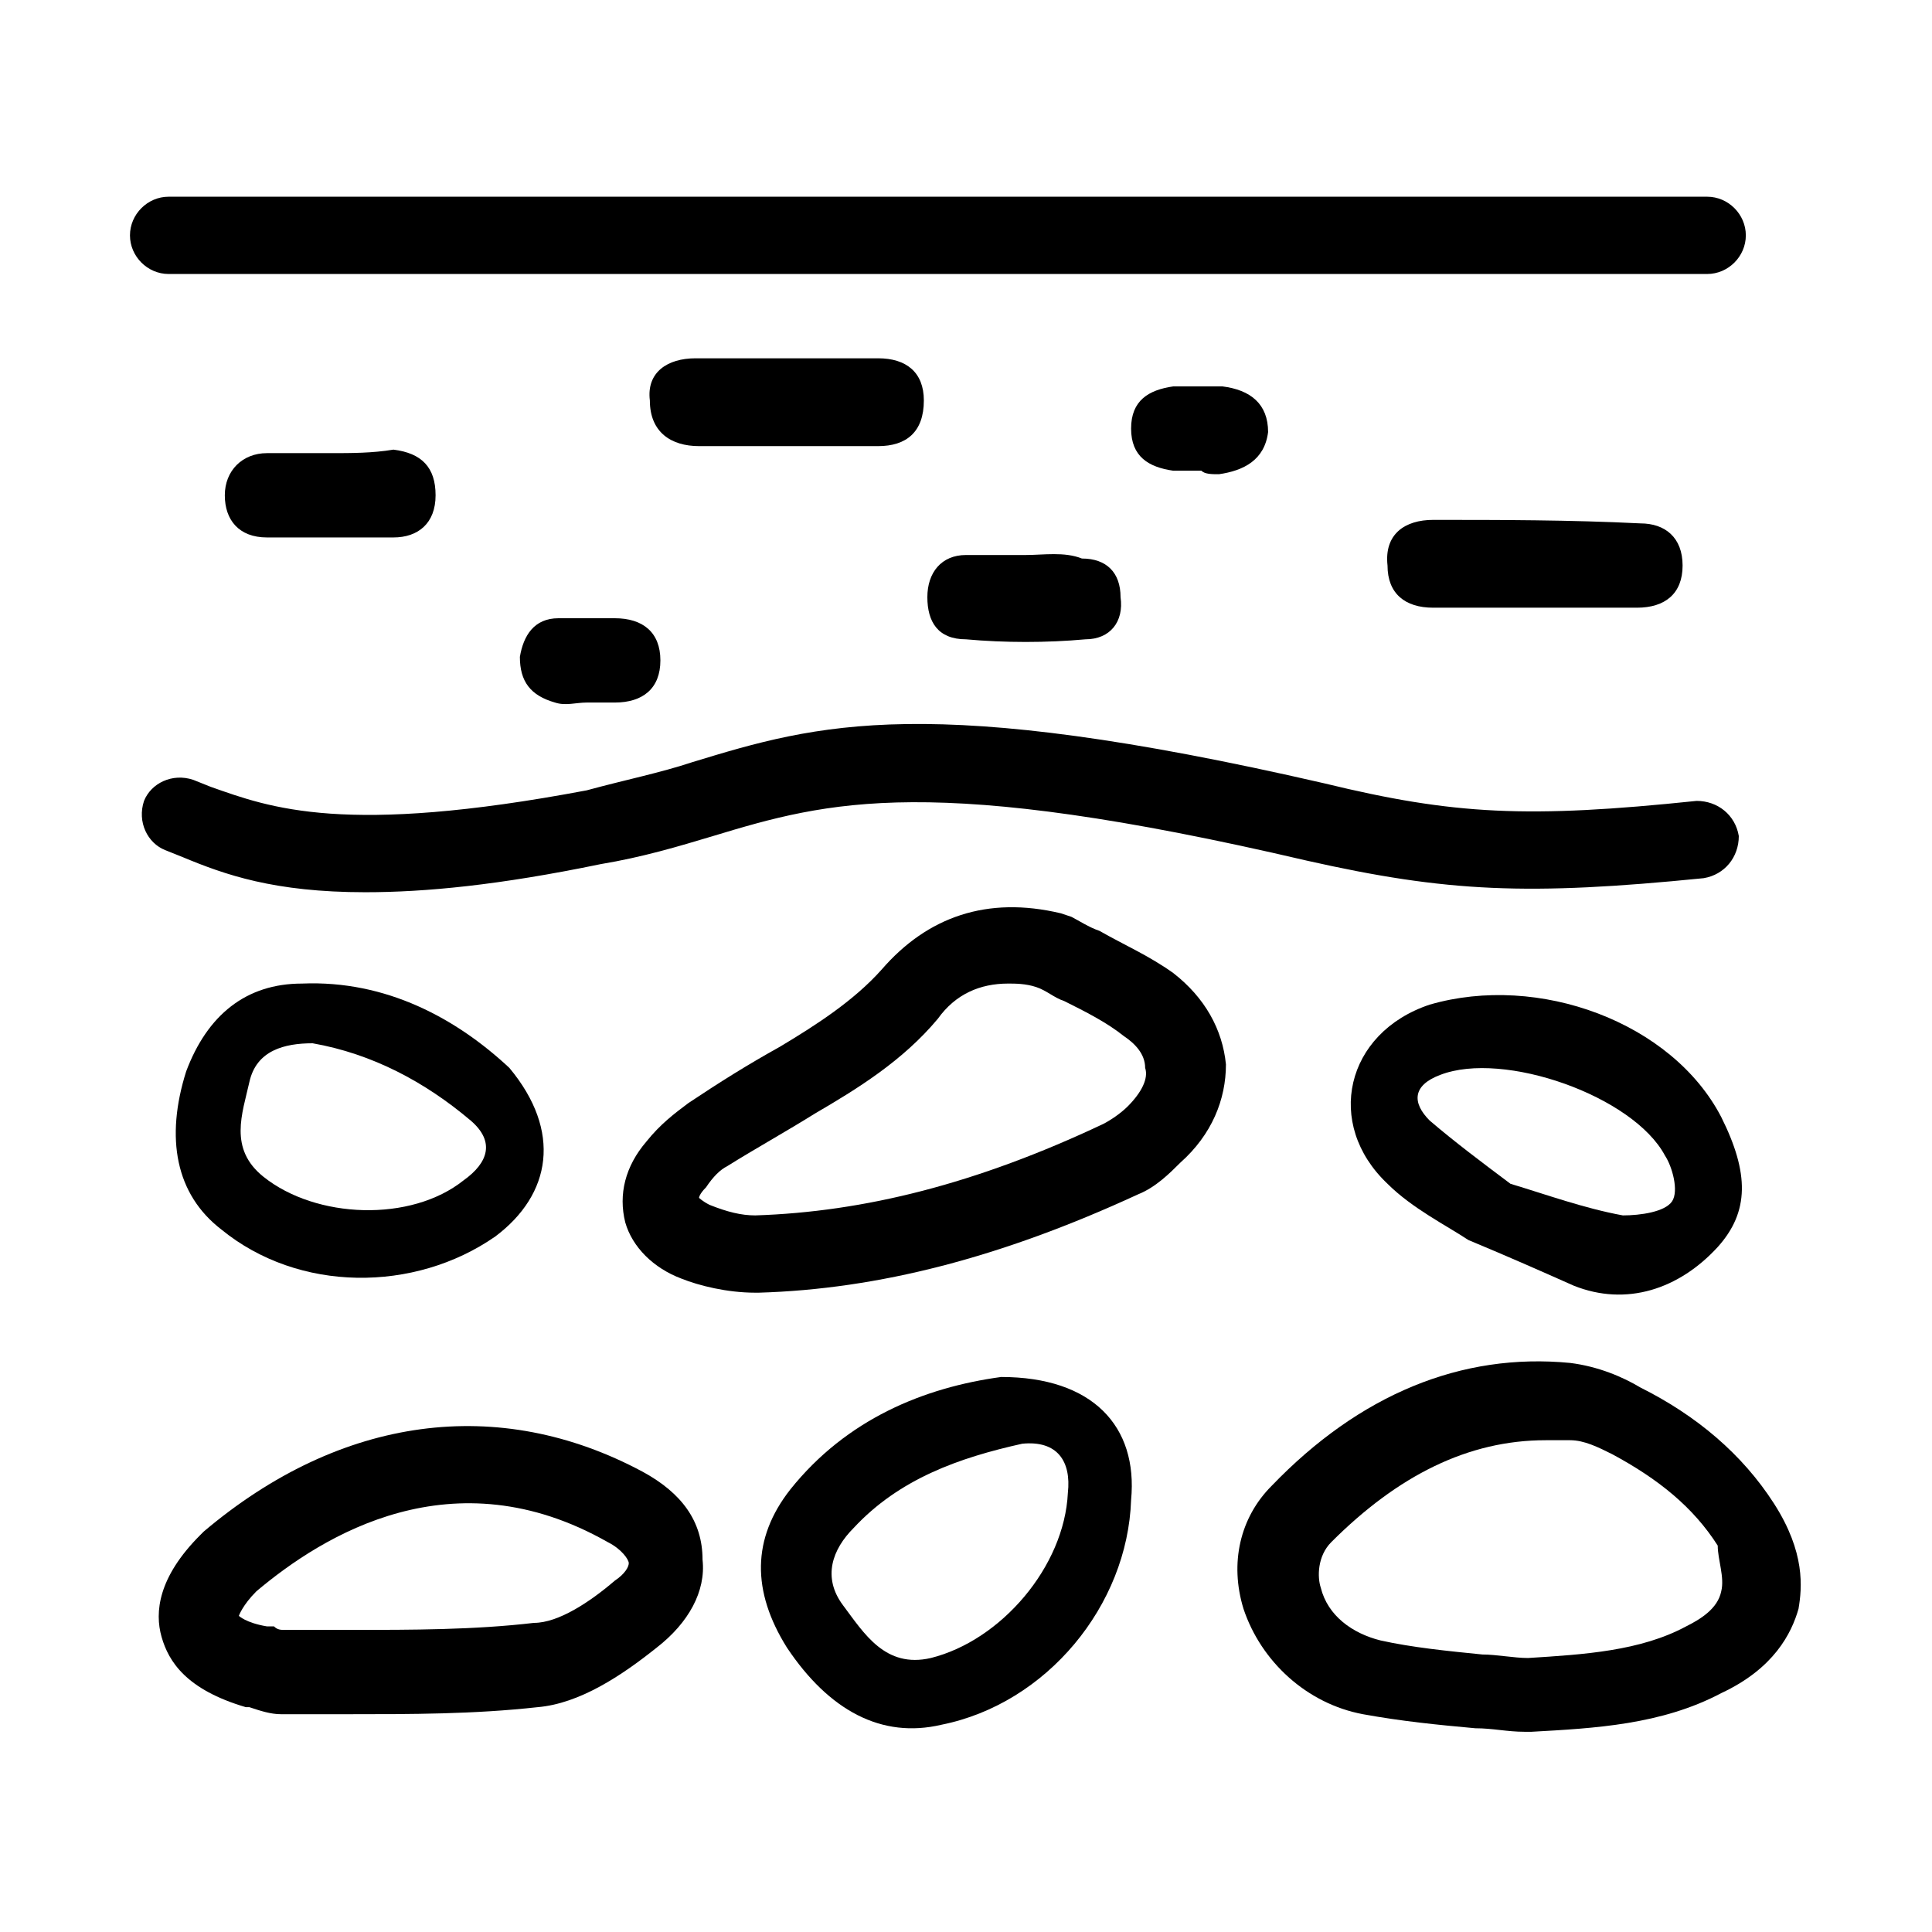 <?xml version="1.0" encoding="utf-8"?>
<!-- Generator: Adobe Illustrator 23.0.3, SVG Export Plug-In . SVG Version: 6.00 Build 0)  -->
<svg version="1.1" id="Layer_1" xmlns="http://www.w3.org/2000/svg" xmlns:xlink="http://www.w3.org/1999/xlink" x="0px" y="0px"
	 viewBox="0 0 55 55" enable-background="new 0 0 55 55" xml:space="preserve">
<g>
	<path d="M33.4,27.7c-0.7-0.5-1.4-0.8-2.1-1.2c-0.3-0.1-0.6-0.3-0.8-0.4L30.2,26c-2.1-0.5-3.8,0.1-5.1,1.6c-0.8,0.9-1.9,1.6-2.9,2.2
		c-0.9,0.5-1.7,1-2.6,1.6c-0.4,0.3-0.8,0.6-1.2,1.1c-0.6,0.7-0.8,1.5-0.6,2.3c0.2,0.7,0.8,1.3,1.6,1.6c0.5,0.2,1.3,0.4,2.1,0.4
		c0,0,0.1,0,0.1,0c3.4-0.1,6.9-1,10.8-2.8c0.5-0.2,0.9-0.6,1.2-0.9c0.9-0.8,1.3-1.8,1.3-2.8C34.8,29.3,34.3,28.4,33.4,27.7z
		 M32.1,31.5c-0.2,0.2-0.5,0.4-0.7,0.5c-3.6,1.7-6.8,2.5-9.9,2.6c-0.4,0-0.8-0.1-1.3-0.3c-0.2-0.1-0.3-0.2-0.3-0.2
		c0,0,0-0.1,0.2-0.3c0.2-0.3,0.4-0.5,0.6-0.6c0.8-0.5,1.7-1,2.5-1.5c1.2-0.7,2.5-1.5,3.5-2.7c0.5-0.7,1.2-1,2-1c0.2,0,0.5,0,0.8,0.1
		c0.3,0.1,0.5,0.3,0.8,0.4c0.6,0.3,1.2,0.6,1.7,1c0.3,0.2,0.6,0.5,0.6,0.9C32.7,30.7,32.5,31.1,32.1,31.5z"/>
	<path d="M50.5,42.8c-0.9-1.4-2.2-2.5-3.8-3.3c-0.5-0.3-1.2-0.6-2-0.7c-3.1-0.3-6,0.9-8.5,3.5c-0.9,0.9-1.2,2.2-0.8,3.5
		c0.5,1.5,1.8,2.7,3.4,3c1.1,0.2,2.1,0.3,3.2,0.4c0.5,0,0.9,0.1,1.4,0.1l0.1,0l0.1,0c1.8-0.1,3.7-0.2,5.4-1.1c1.5-0.7,2-1.7,2.2-2.4
		C51.3,45.2,51.4,44.2,50.5,42.8z M49,45.3c-0.1,0.5-0.6,0.8-1,1c-1.3,0.7-2.9,0.8-4.5,0.9c-0.4,0-0.9-0.1-1.3-0.1
		c-1-0.1-2-0.2-2.9-0.4c-0.8-0.2-1.5-0.7-1.7-1.5c-0.1-0.3-0.1-0.9,0.3-1.3c1.9-1.9,3.9-2.9,6.1-2.9c0.2,0,0.4,0,0.7,0
		c0.4,0,0.8,0.2,1.2,0.4c1.3,0.7,2.3,1.5,3,2.6C48.9,44.4,49.1,44.9,49,45.3z"/>
	<path d="M18.3,41.9c-4.1-2.2-8.6-1.6-12.5,1.7l-0.1,0.1c-1.2,1.2-1.3,2.2-1.1,2.9s0.7,1.5,2.4,2l0.1,0c0.3,0.1,0.6,0.2,0.9,0.2
		c0,0,0,0,0,0c0.6,0,1.2,0,1.9,0c1.8,0,3.6,0,5.4-0.2c1.2-0.1,2.4-0.9,3.4-1.7c0.9-0.7,1.4-1.6,1.3-2.5C20,43.3,19.4,42.5,18.3,41.9
		z M17.5,45c-0.7,0.6-1.6,1.2-2.3,1.2c-1.7,0.2-3.5,0.2-5.2,0.2c-0.6,0-1.3,0-1.9,0c-0.1,0-0.2,0-0.3-0.1l-0.2,0
		C7,46.2,6.8,46,6.8,46c0,0,0,0,0,0c0,0,0.1-0.3,0.5-0.7c1.9-1.6,5.6-3.9,10-1.4c0.4,0.2,0.6,0.5,0.6,0.6
		C17.9,44.6,17.8,44.8,17.5,45z"/>
	<path d="M28.5,39.2c-2.2,0.3-4.4,1.2-6,3.2c-1.1,1.4-1.1,2.9-0.1,4.5c1.2,1.8,2.7,2.6,4.4,2.2c3-0.6,5.3-3.4,5.4-6.4
		C32.4,40.6,31.1,39.2,28.5,39.2z M30.4,42.5c-0.1,2.1-1.9,4.2-3.9,4.7c-1.3,0.3-1.9-0.7-2.5-1.5c-0.6-0.8-0.3-1.6,0.3-2.2
		c1.3-1.4,3-2,4.8-2.4C30.1,41,30.5,41.6,30.4,42.5z"/>
	<path d="M5.3,30.5C4.7,32.4,5,34,6.3,35c2.2,1.8,5.5,1.8,7.8,0.2c1.6-1.2,1.9-3,0.4-4.8C13,29,11,27.9,8.6,28
		C7,28,5.9,28.9,5.3,30.5z M13.4,31.9c0.7,0.6,0.5,1.2-0.2,1.7c-1.5,1.2-4.2,1.1-5.7-0.1c-1-0.8-0.6-1.8-0.4-2.7
		c0.2-0.9,1-1.1,1.8-1.1C10.6,30,12.1,30.8,13.4,31.9z"/>
	<path d="M40.7,28.6c-2.4,0.8-3,3.4-1.2,5.1c0.7,0.7,1.7,1.2,2.3,1.6c1.2,0.5,2.1,0.9,3,1.3c1.5,0.6,3,0.1,4.1-1.1
		c0.9-1,0.9-2.1,0.1-3.7C47.6,29.1,43.8,27.7,40.7,28.6z M47.6,34.2c-0.2,0.3-0.9,0.4-1.4,0.4c-1.1-0.2-2.2-0.6-3.2-0.9
		c-0.8-0.6-1.6-1.2-2.3-1.8c-0.5-0.5-0.5-1,0.3-1.3c1.8-0.7,5.5,0.6,6.4,2.3C47.6,33.2,47.8,33.9,47.6,34.2z"/>
	<path d="M40.8,14.8c-0.8,0-1.4,0.4-1.3,1.3c0,0.8,0.5,1.2,1.3,1.2c1,0,1.9,0,2.9,0c1,0,1.9,0,2.9,0c0.8,0,1.3-0.4,1.3-1.2
		c0-0.8-0.5-1.2-1.2-1.2C44.7,14.8,42.7,14.8,40.8,14.8z"/>
	<path d="M19.9,12.7c0.8,0,1.7,0,2.5,0c0,0,0,0,0,0c0.9,0,1.7,0,2.6,0c0.8,0,1.3-0.4,1.3-1.3c0-0.8-0.5-1.2-1.3-1.2
		c-1.7,0-3.4,0-5.2,0c-0.8,0-1.4,0.4-1.3,1.2C18.5,12.3,19.1,12.7,19.9,12.7z"/>
	<path d="M9.4,12.9C9.4,12.9,9.4,12.9,9.4,12.9c-0.6,0-1.2,0-1.8,0c-0.7,0-1.2,0.5-1.2,1.2c0,0.7,0.4,1.2,1.2,1.2c1.2,0,2.4,0,3.6,0
		c0.7,0,1.2-0.4,1.2-1.2c0-0.8-0.4-1.2-1.2-1.3C10.6,12.9,10,12.9,9.4,12.9z"/>
	<path d="M29.2,15.8c-0.6,0-1.1,0-1.7,0c-0.7,0-1.1,0.5-1.1,1.2c0,0.7,0.3,1.2,1.1,1.2c1.1,0.1,2.3,0.1,3.4,0c0.7,0,1.1-0.5,1-1.2
		c0-0.7-0.4-1.1-1.1-1.1C30.3,15.7,29.7,15.8,29.2,15.8z"/>
	<path d="M34.7,13.5c0.7-0.1,1.3-0.4,1.4-1.2c0-0.8-0.5-1.2-1.3-1.3c-0.5,0-0.9,0-1.4,0c-0.7,0.1-1.2,0.4-1.2,1.2
		c0,0.8,0.5,1.1,1.2,1.2c0.3,0,0.5,0,0.8,0c0,0,0,0,0,0C34.3,13.5,34.5,13.5,34.7,13.5z"/>
	<path d="M17.5,20c0.8,0,1.3-0.4,1.3-1.2c0-0.8-0.5-1.2-1.3-1.2c-0.5,0-1.1,0-1.6,0c-0.7,0-1,0.5-1.1,1.1c0,0.7,0.3,1.1,1,1.3
		c0.3,0.1,0.6,0,0.9,0c0,0,0,0,0,0C17,20,17.2,20,17.5,20z"/>
	<path d="M5.2,24.4c1.2,0.5,2.6,1,5.2,1c1.7,0,3.8-0.2,6.7-0.8c1.2-0.2,2.2-0.5,3.2-0.8c3.3-1,6.2-1.8,16.9,0.7
		c4,0.9,6.3,1,11.3,0.5c0.6-0.1,1-0.6,1-1.2c-0.1-0.6-0.6-1-1.2-1c-4.8,0.5-6.9,0.4-10.6-0.5c-11.3-2.6-14.4-1.7-18-0.6
		c-0.9,0.3-1.9,0.5-3,0.8c-6.9,1.3-9,0.5-10.7-0.1l-0.5-0.2c-0.6-0.2-1.2,0.1-1.4,0.6c-0.2,0.6,0.1,1.2,0.6,1.4L5.2,24.4z"/>
	<path d="M4.8,7.8h43.8c0.6,0,1.1-0.5,1.1-1.1s-0.5-1.1-1.1-1.1H4.8c-0.6,0-1.1,0.5-1.1,1.1S4.2,7.8,4.8,7.8z"/>
</g>
</svg>
